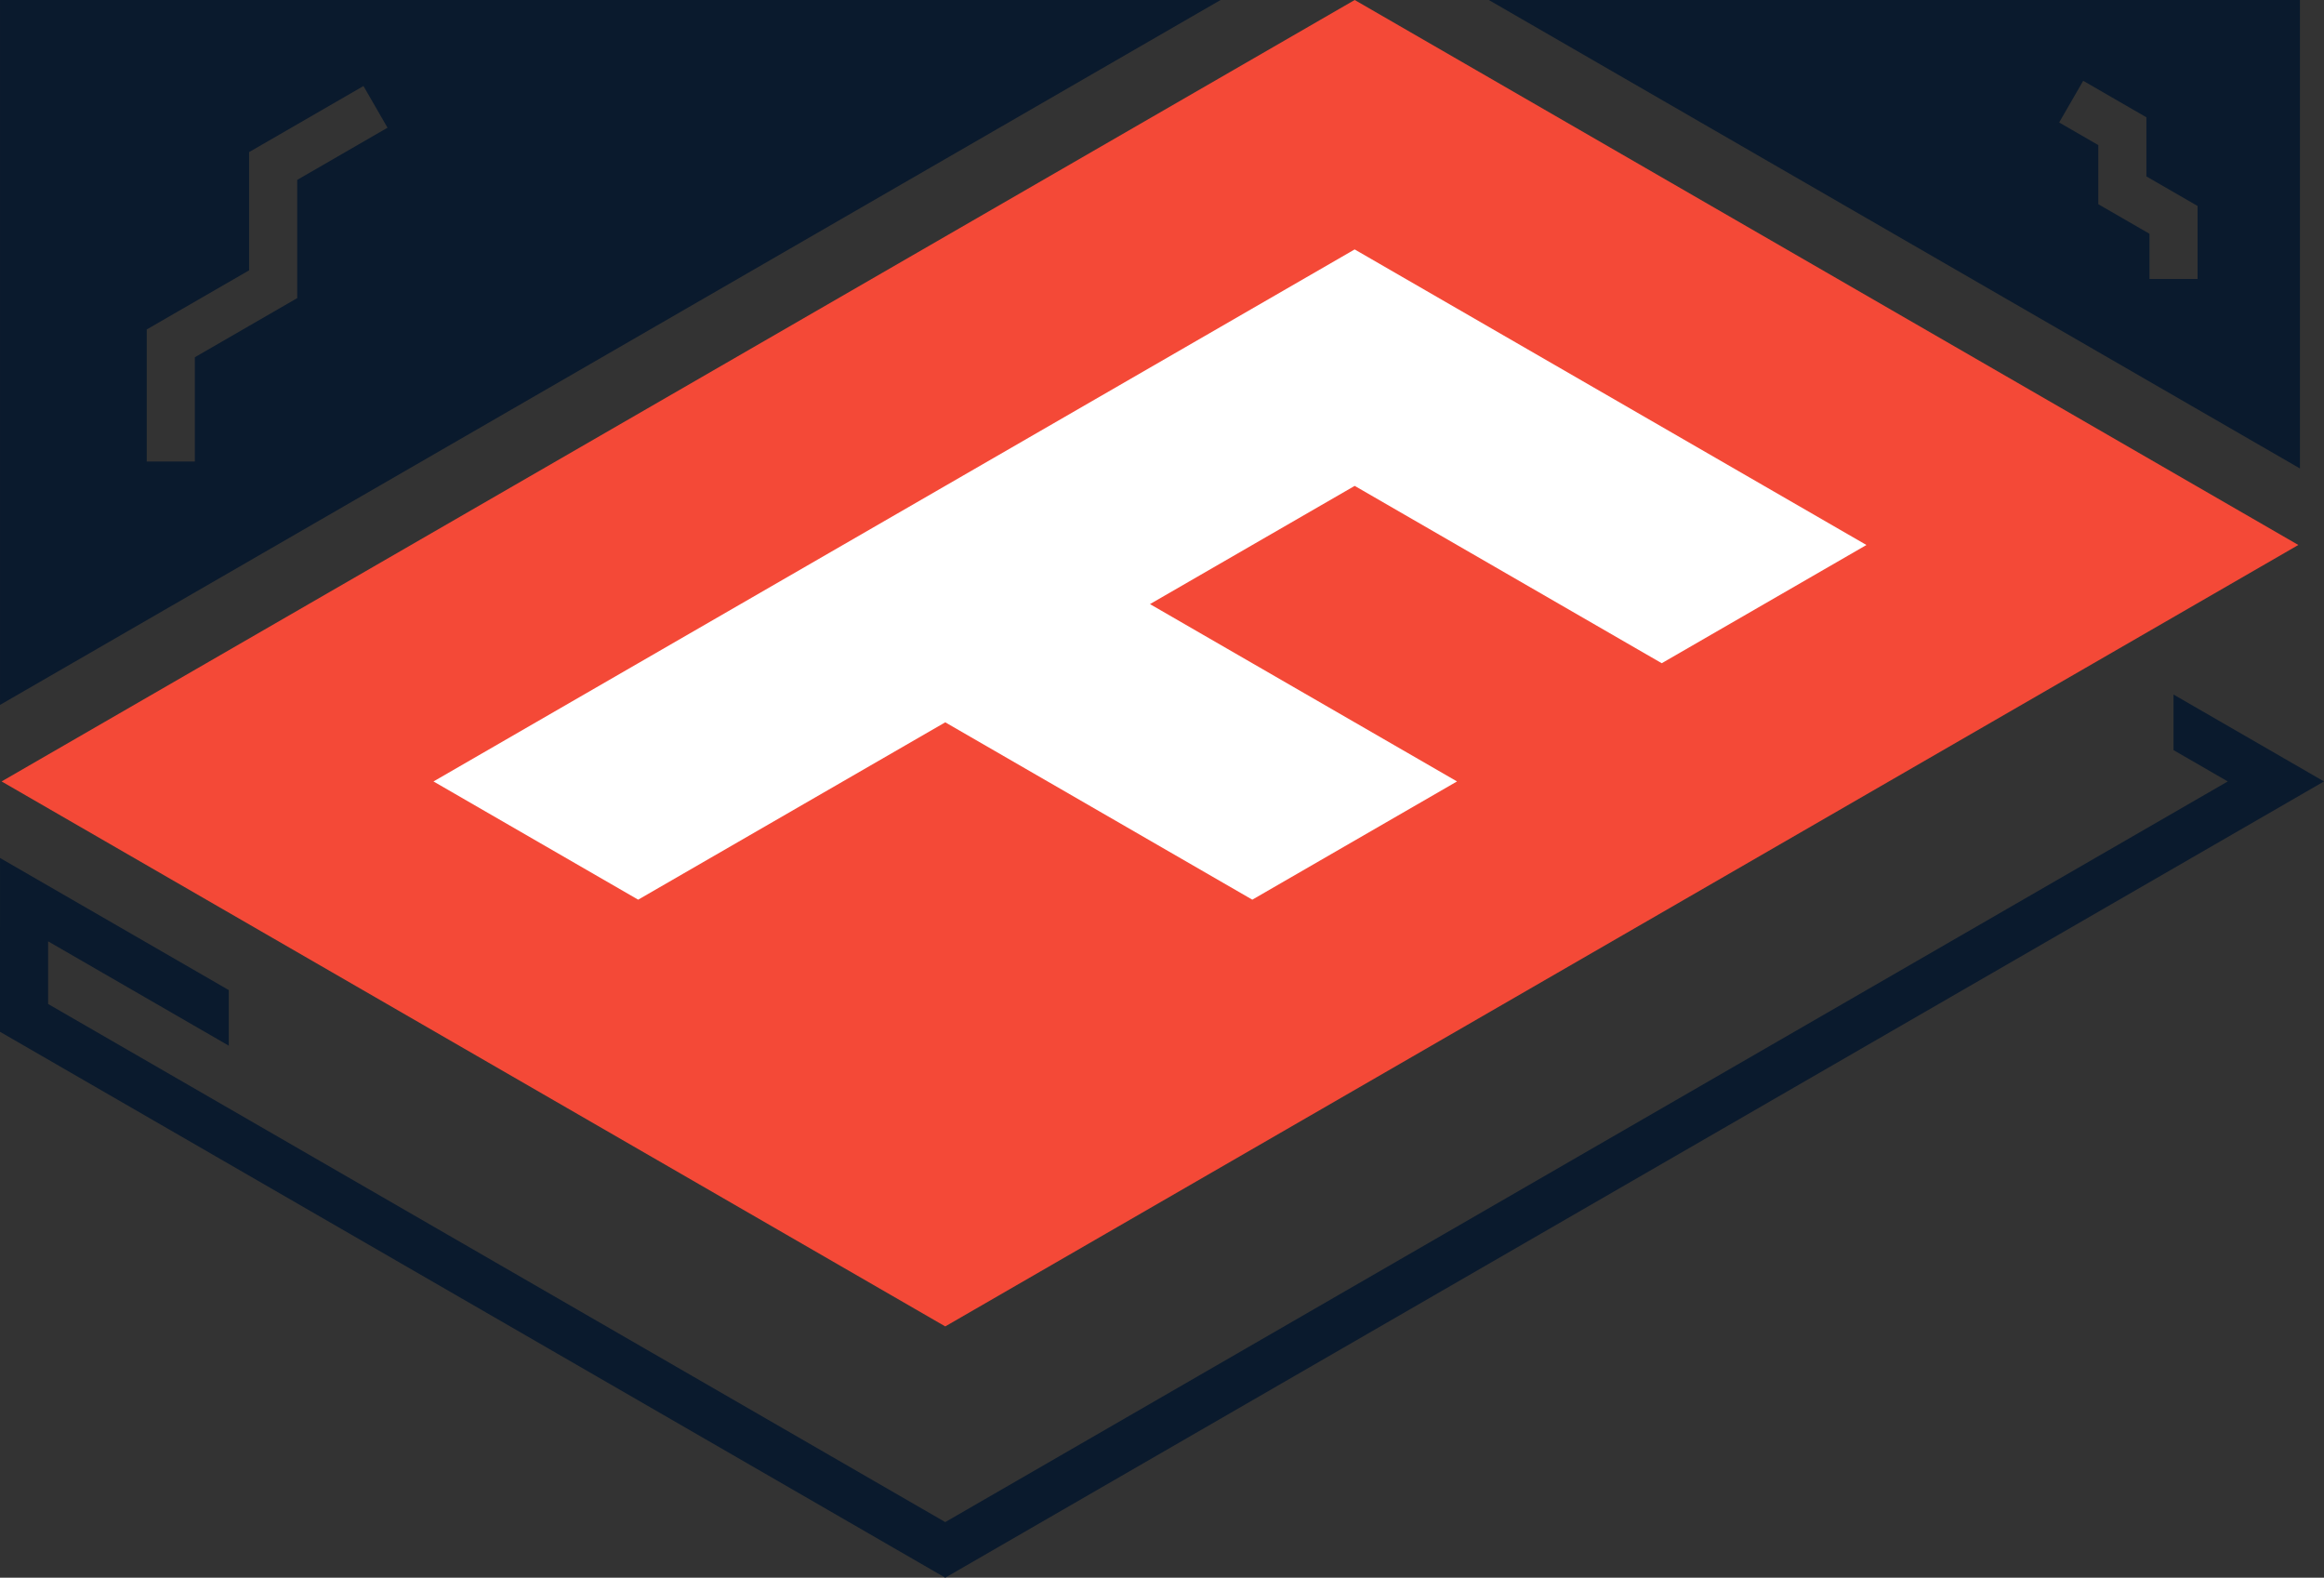 <?xml version="1.0" encoding="UTF-8" standalone="no"?>
<svg
   id="Layer_9"
   viewBox="0 0 1355.16 919.7"
   version="1.1"
   sodipodi:docname="Furfolio 1 colour transparent with f.svg"
   width="1355.16"
   height="919.7"
   inkscape:version="1.2.2 (732a01da63, 2022-12-09, custom)"
   xmlns:inkscape="http://www.inkscape.org/namespaces/inkscape"
   xmlns:sodipodi="http://sodipodi.sourceforge.net/DTD/sodipodi-0.dtd"
   xmlns="http://www.w3.org/2000/svg"
   xmlns:svg="http://www.w3.org/2000/svg">
  <rect x="0" y="0" width="1355.16" height="919.7" fill="#333333" stroke="none"/>
  <sodipodi:namedview
     id="namedview347"
     pagecolor="#ffffff"
     bordercolor="#000000"
     borderopacity="0.25"
     inkscape:showpageshadow="2"
     inkscape:pageopacity="0.0"
     inkscape:pagecheckerboard="0"
     inkscape:deskcolor="#d1d1d1"
     showgrid="false"
     inkscape:zoom="0.18123816"
     inkscape:cx="3089.8569"
     inkscape:cy="471.75494"
     inkscape:window-width="1920"
     inkscape:window-height="1016"
     inkscape:window-x="0"
     inkscape:window-y="0"
     inkscape:window-maximized="1"
     inkscape:current-layer="Layer_9" />
  <defs
     id="defs334">
    <style
       id="style332">.cls-1{fill:#fff;}.cls-2{fill:#f44937;}.cls-3{fill:#0a1a2d;}</style>
  </defs>
  <polygon
     class="cls-1"
     points="927.52,2375.23 1582.74,2028.26 1153.47,1763.1 537.78,2193.34 "
     id="polygon336"
     transform="translate(-382.68,-1712.95)" />
  <path
     class="cls-2"
     d="M 789.94,0 0.93,455.53 551.19,773.22 1340.2,317.69 Z M 849.61,455.53 730.24,524.46 551.19,421.07 372.13,524.46 252.77,455.54 789.92,145.4 1088.35,317.7 968.98,386.62 789.94,283.24 670.57,352.16 Z"
     id="path338" />
  <path
     class="cls-3"
     d="M 0.01,0 V 410.92 L 711.74,0 Z m 173.29,173.79 -59.68,34.46 v 60.81 c 0,0 -28.06,0 -28.06,0 v -77.01 c 0,0 59.69,-34.46 59.69,-34.46 V 88.67 l 66.69,-38.52 14.03,24.3 -52.66,30.41 v 68.92 z"
     id="path340" />
  <path
     class="cls-3"
     d="m 868.14,0 473,273.09 V 0 Z m 385.25,162.63 v -26.36 c 0,0 -29.85,-17.23 -29.85,-17.23 V 84.58 l -22.82,-13.18 14.03,-24.3 36.85,21.28 v 34.46 l 29.84,17.23 v 42.55 c 0,0 -28.05,0 -28.05,0 z"
     id="path342" />
  <polygon
     class="cls-3"
     points="1681.72,2168.48 933.87,2600.24 410.74,2298.22 410.74,2261.7 516.08,2322.52 516.08,2290.11 382.69,2213.1 382.68,2314.42 933.87,2632.65 1737.84,2168.48 1650.09,2117.82 1650.09,2150.22 "
     id="polygon344"
     transform="translate(-382.68,-1712.95)" />
</svg>
